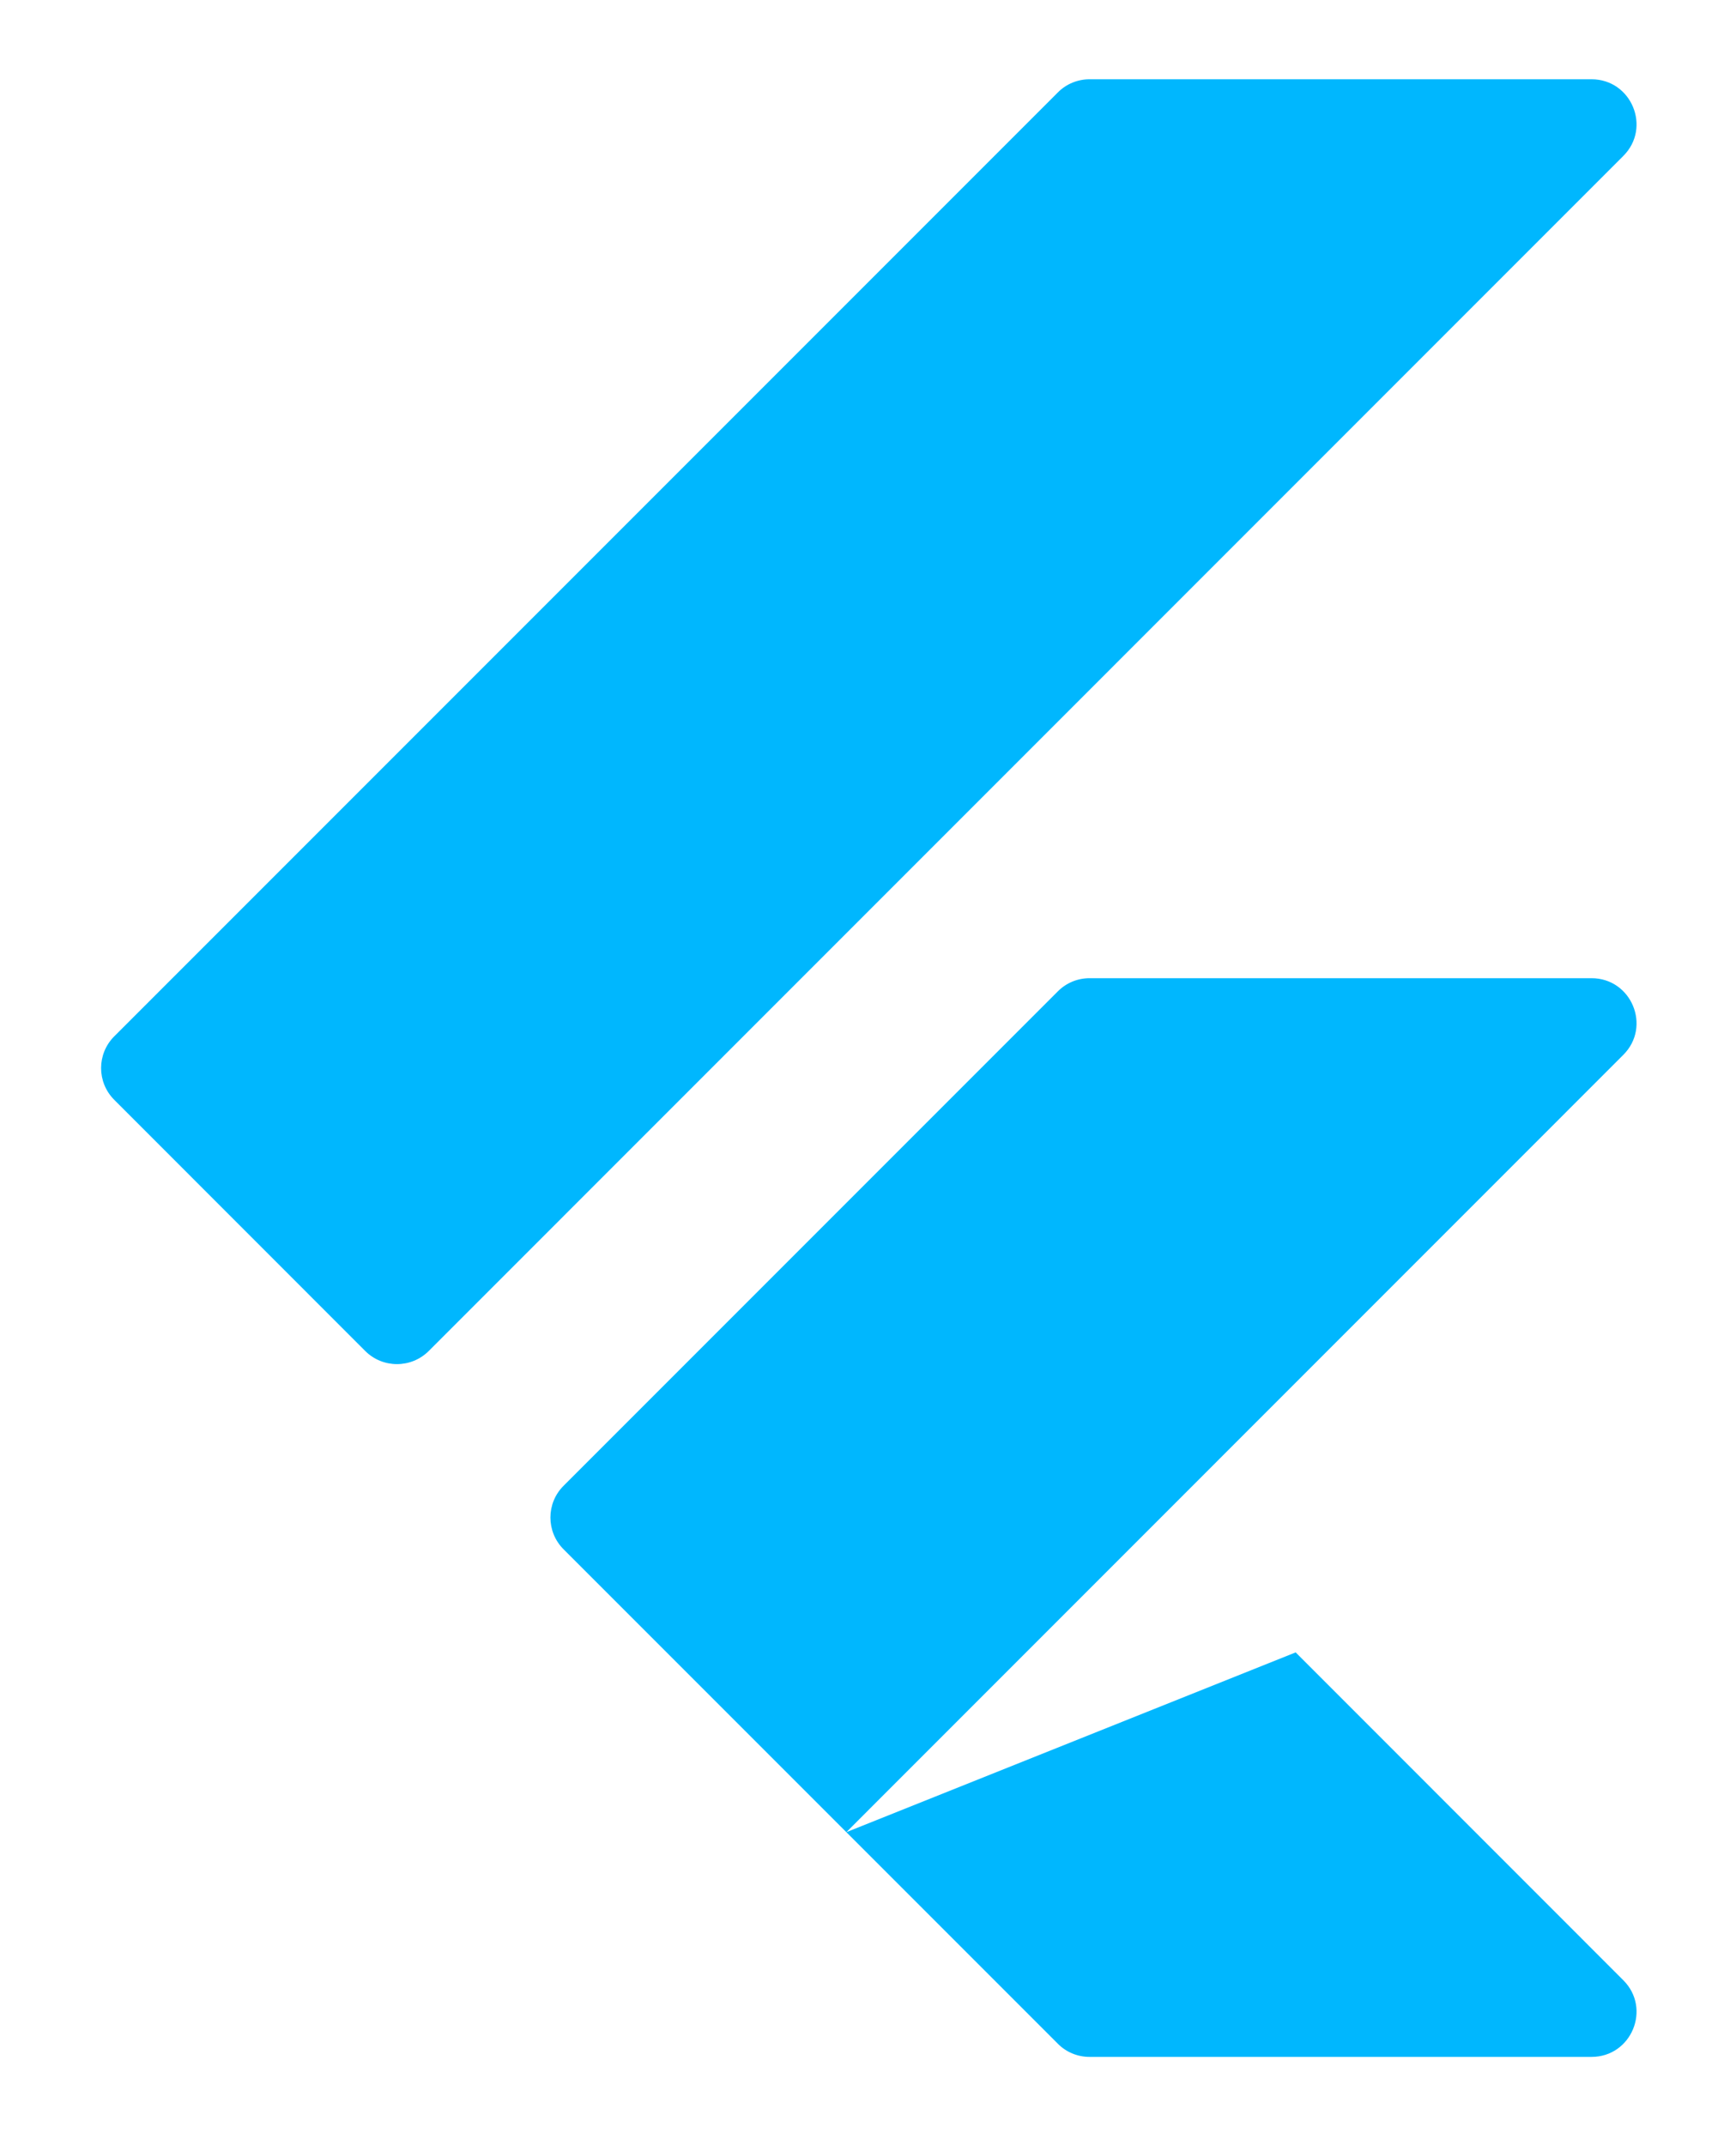 <svg width="17" height="21" viewBox="0 0 17 21" fill="none" xmlns="http://www.w3.org/2000/svg">
<path d="M10.359 0.905L1.119 10.145C0.947 10.317 0.947 10.595 1.119 10.767L3.576 13.225C3.748 13.397 4.027 13.397 4.199 13.225L15.896 1.527C16.174 1.25 15.977 0.776 15.585 0.776H10.67C10.553 0.776 10.441 0.822 10.359 0.905ZM15.896 10.327L8.288 17.936L5.519 15.167C5.347 14.995 5.347 14.716 5.519 14.545L10.359 9.705C10.441 9.622 10.553 9.576 10.67 9.576H15.585C15.977 9.576 16.174 10.05 15.896 10.327ZM15.896 19.385L12.688 16.176L8.288 17.936L10.359 20.007C10.441 20.09 10.553 20.136 10.67 20.136H15.585C15.977 20.136 16.174 19.662 15.896 19.385Z" fill="#00B7FE"/>
</svg>
